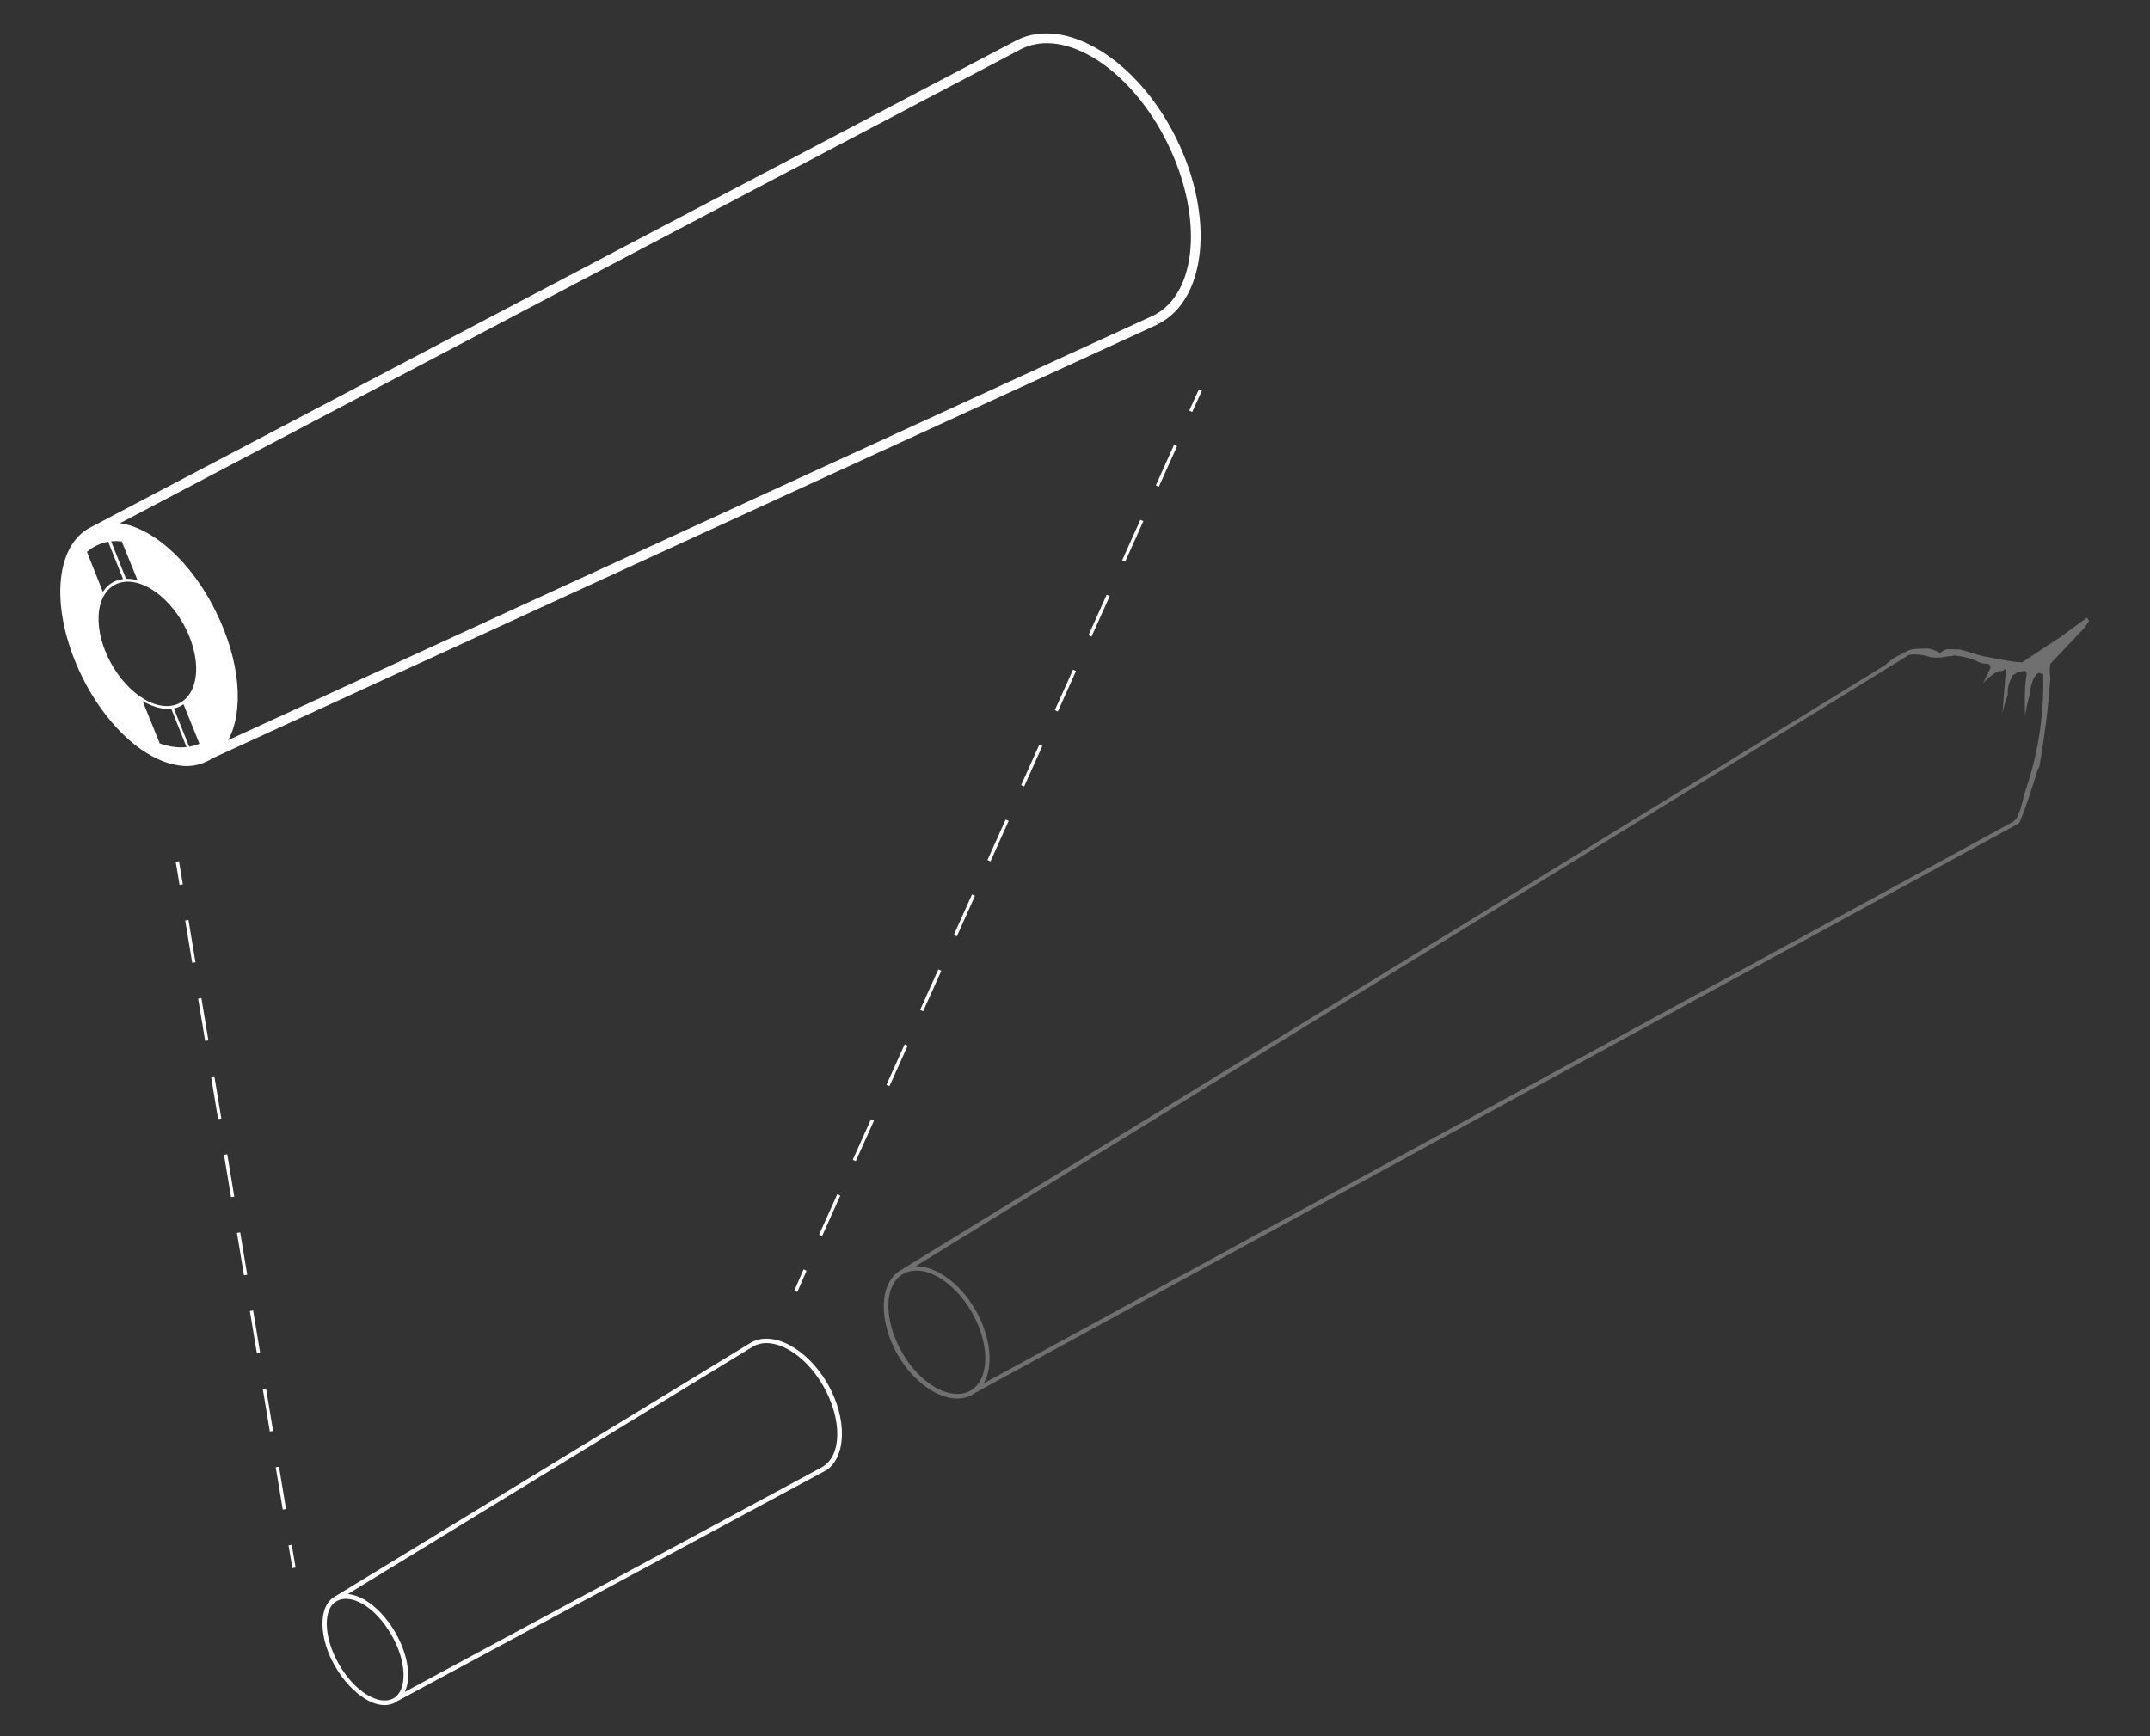 <?xml version="1.0" encoding="utf-8"?>
<!-- Generator: Adobe Illustrator 28.0.0, SVG Export Plug-In . SVG Version: 6.00 Build 0)  -->
<svg version="1.1" id="Layer_1" xmlns="http://www.w3.org/2000/svg" xmlns:xlink="http://www.w3.org/1999/xlink" x="0px" y="0px"
	 viewBox="0 0 650 525" style="enable-background:new 0 0 650 525;" xml:space="preserve">
<rect x="0" y="0" width="650" height="525" fill="#333333" stroke="none"/>
<style type="text/css">
	.st0{fill:none;stroke:#FFFFFF;stroke-linecap:square;stroke-miterlimit:10;}
	.st1{fill:none;stroke:#FFFFFF;stroke-linecap:square;stroke-miterlimit:10;stroke-dasharray:0,0,12.42,12.42;}
	.st2{fill:none;stroke:#FFFFFF;stroke-linecap:square;stroke-miterlimit:10;stroke-dasharray:0,0,11.97,11.97;}
	.st3{fill:#FFFFFF;}
	.st4{opacity:0.3;}
</style>
<g>
	<line class="st0" x1="240.8" y1="390" x2="243.2" y2="384.5"/>
	<line class="st1" x1="248.3" y1="373.1" x2="357.7" y2="129.6"/>
	<line class="st0" x1="360.2" y1="123.9" x2="362.7" y2="118.4"/>
</g>
<g>
	<line class="st0" x1="88.8" y1="473.6" x2="87.8" y2="467.7"/>
	<line class="st2" x1="85.9" y1="455.9" x2="55.6" y2="272.9"/>
	<line class="st0" x1="54.7" y1="267" x2="53.7" y2="261"/>
</g>
<path class="st3" d="M250.2,418.4c-6.2-10.7-16.6-16.2-23.2-12.4l0.4,0.6l-0.4-0.6l-125.8,76.8l0,0c-2.5,1.4-3.8,4.5-3.7,8.6
	c0.1,3.9,1.4,8.4,3.9,12.6c2.4,4.2,5.6,7.6,9,9.7c2.1,1.3,4.1,1.9,5.9,1.9c1.2,0,2.4-0.3,3.4-0.9c0.2-0.1,0.4-0.3,0.6-0.4
	l129.1-69.5l-0.3-0.6l0.4,0.6C255.9,440.9,256.3,429.1,250.2,418.4L250.2,418.4z M111,512.5c-3.2-1.9-6.2-5.2-8.5-9.2
	s-3.6-8.2-3.7-11.9c-0.1-3.6,1-6.2,3.1-7.3s4.8-0.8,7.9,1c3.2,1.9,6.2,5.2,8.5,9.2c4.7,8.1,5,16.8,0.6,19.3
	C116.8,514.7,114,514.3,111,512.5z M248.6,443.6l-126.2,68c2-4.3,1-11.2-2.9-18c-2.4-4.2-5.6-7.6-9-9.7c-1.8-1.1-3.6-1.7-5.3-1.9
	l122.4-74.8c6-3.5,15.6,1.9,21.3,11.9S254.6,440.1,248.6,443.6L248.6,443.6z"/>
<g class="st4">
	<path class="st3" d="M619.8,200.8l10.5-11.1l1.3-2l-0.7-0.9l-3,2.2l-2.5,1.8l-2.3,1.7l-11.8,7.8c-3.8-0.2-7.8-1.2-11.8-1.9
		c-2.2-0.5-4.7-1.5-6.9-2c-1,0-2.1-0.1-3.1-0.1c-0.2,0-0.5,0-0.8,0c-0.7,0.2-1.4,0.5-2,1c-0.2,0.1-0.5,0-0.8-0.2c-1-0.5-2-0.8-2.9-1
		h-0.7c0,0-3.1,0.1-3.1,0.1c-2.6,0.3-2.4,0.7-4.8,1.8c-1.7,0.8-3.2,1.9-4.6,3.2L272.3,384.1c-6.5,3.7-6.8,15.2-0.9,25.6
		c4.7,8.1,12,13.2,18,13.2c1.6,0,3.2-0.4,4.6-1.2c0.2-0.1,0.4-0.2,0.6-0.4l314.8-171.8c0.1,0,0.3-0.1,0.4-0.2
		c0.3-0.3,0.6-0.4,0.8-0.7c2.2-5.2,3.8-10.6,5.5-16c0.1-0.2,0.2-0.4,0.4-0.5c0.1-0.4,0.1-0.7,0.2-1.1c0.9-5.4,1.7-10.8,2.3-16.2
		c0.3-3.3,0.6-6.6,0.9-9.8c-0.2-0.9-0.2-1.9-0.2-2.8V202l0,0c0-0.3,0.1-0.7,0.1-1C619.8,201,619.8,200.9,619.8,200.8z M293.4,420.5
		c-1.2,0.7-2.5,1-4,1c-5.5,0-12.3-4.8-16.7-12.6c-5.6-9.7-5.5-20.4,0.4-23.7c1.2-0.7,2.5-1,4-1c5.5,0,12.3,4.9,16.7,12.6
		C299.4,406.5,299.2,417.2,293.4,420.5z M611.8,240.8L611.8,240.8c-0.1,1.2-0.6,2.2-0.8,3.3c-0.1,0.6-0.4,1.2-0.7,1.8
		c-0.2,0.6-0.3,1.1-0.7,1.6c-0.2,0.2-0.6,0.7-1,1L297.4,418.3c3-5.2,2.2-14-2.5-22.2c-4.7-8.2-12-13.3-18.1-13.2L577.2,198
		c1.3-0.2,2.7-0.1,4,0.1c0.9,0.1,1.8,0.4,2.7,0.7c0.1,0,0.3,0,0.4,0c1.1,0.1,2.2,0.1,3.3-0.1c0.7-0.1,1.5-0.3,2.2-0.3
		c0.2,0,0.4,0,0.5,0c0.2-0.2,0.4-0.3,0.6-0.2c1.7,0.2,3.4,0.5,5,1c1.6,0.6,3.1,1.6,4.8,1.5c0.7,0,1,0.5,1,1c0.1,0,0.2,0,0.2,0
		c-0.8,1.7-1.5,3.2-2.3,4.8c0,0,0,0,0.1,0c1-1.3,2.3-2.2,3.6-3.1c0.2-0.1,0.4-0.2,0.6-0.1c0.2-0.1,0.3-0.2,0.5-0.3
		c0.2-0.1,0.3-0.1,0.5-0.1c0.1,0,0.2,0,0.3,0c0,0,0.1,0,0.1,0c0.4-0.3,0.8-0.5,1.2-0.7c-0.4,4.9-0.8,9.2-1.1,13.5
		c0.2-0.8,0.4-1.7,0.6-2.5c0.3-1,0.6-2.1,1-3.1c0-0.8,0-1.5,0.1-2.2c0.2-1.2,0.6-2.3,1.2-3.1c0-0.1,0-0.1,0-0.2
		c0.1-0.5,0.5-0.7,0.8-0.7c0.2-0.2,0.4-0.3,0.7-0.5c0.2-0.1,0.5-0.2,0.7-0.1c0.2-0.1,0.4-0.2,0.7-0.3c0.3-0.1,0.5-0.1,0.8-0.1
		c0.1,0,0.1-0.1,0.2-0.1c0,0.1,0,0.1,0,0.2c0.4,0.2,0.6,0.6,0.5,1.1c-0.3,1.6-0.4,3.2-0.5,4.9c-0.1,2.5,0,4.9,0,7.4
		c0.4-2.1,0.8-4.3,1.4-6.2c0.3-2.2,0.6-4.4,2-6.2c0.3-0.4,0.8-0.6,1.4-0.4c0.1,0.1,0.2,0.2,0.3,0.3c0.1-0.1,0.2-0.2,0.4-0.3
		C618.1,218.3,615.5,230.1,611.8,240.8z"/>
</g>
<path class="st3" d="M355.6,41.8c-11.7-23.7-33.3-37-48.1-29.7l0.7,1.3l-0.7-1.3l-280,147.3l0,0c-11.3,5.6-12.4,25.6-2.6,45.4
	c4.6,9.3,11,17.1,17.9,21.9c4.3,3,8.6,4.6,12.5,4.9c2.6,0.2,5.1-0.3,7.3-1.4c0.5-0.2,1-0.5,1.4-0.8L350,98.1l-0.6-1.4l0.7,1.3
	C364.8,90.7,367.3,65.5,355.6,41.8L355.6,41.8z M36.8,163.7l4.8,11.8c-1.2-0.4-2.4-0.5-3.5-0.5l-4.5-11.3
	C34.5,163.6,35.7,163.6,36.8,163.7z M32.7,163.8l4.5,11.3c-2.5,0.3-4.7,1.6-6.1,3.9l-4.8-12.1C28.1,165.3,30.2,164.3,32.7,163.8z
	 M44,177.2c8.1,3.8,15,14.8,15.3,24.4c0.3,9.6-6.1,14.4-14.2,10.6c-8.1-3.8-15-14.8-15.3-24.4S35.8,173.4,44,177.2z M57.2,225.8
	l-4.6-11.5l0-0.1c1.1-0.2,2.1-0.7,3-1.3c0,0-0.1,0.1-0.1,0.1l4.8,11.9C59.3,225.3,58.2,225.6,57.2,225.8L57.2,225.8z M43.2,212
	c0.6,0.4,1.2,0.7,1.9,1c2.4,1.1,4.7,1.5,6.7,1.3l0,0.1l4.6,11.5c-2.5,0.3-5.2-0.1-8.1-1.1l-5.1-12.6C43.2,212.1,43.2,212.1,43.2,212
	L43.2,212z M348.7,95.4L69,223.8c4.8-8.9,3.7-23.9-3.8-39c-4.6-9.3-11-17.1-17.9-21.9c-3.8-2.6-7.5-4.2-11-4.7L308.8,14.8
	c13.3-6.6,33.1,6.1,44.1,28.4S362,88.8,348.7,95.4L348.7,95.4z"/>
</svg>
